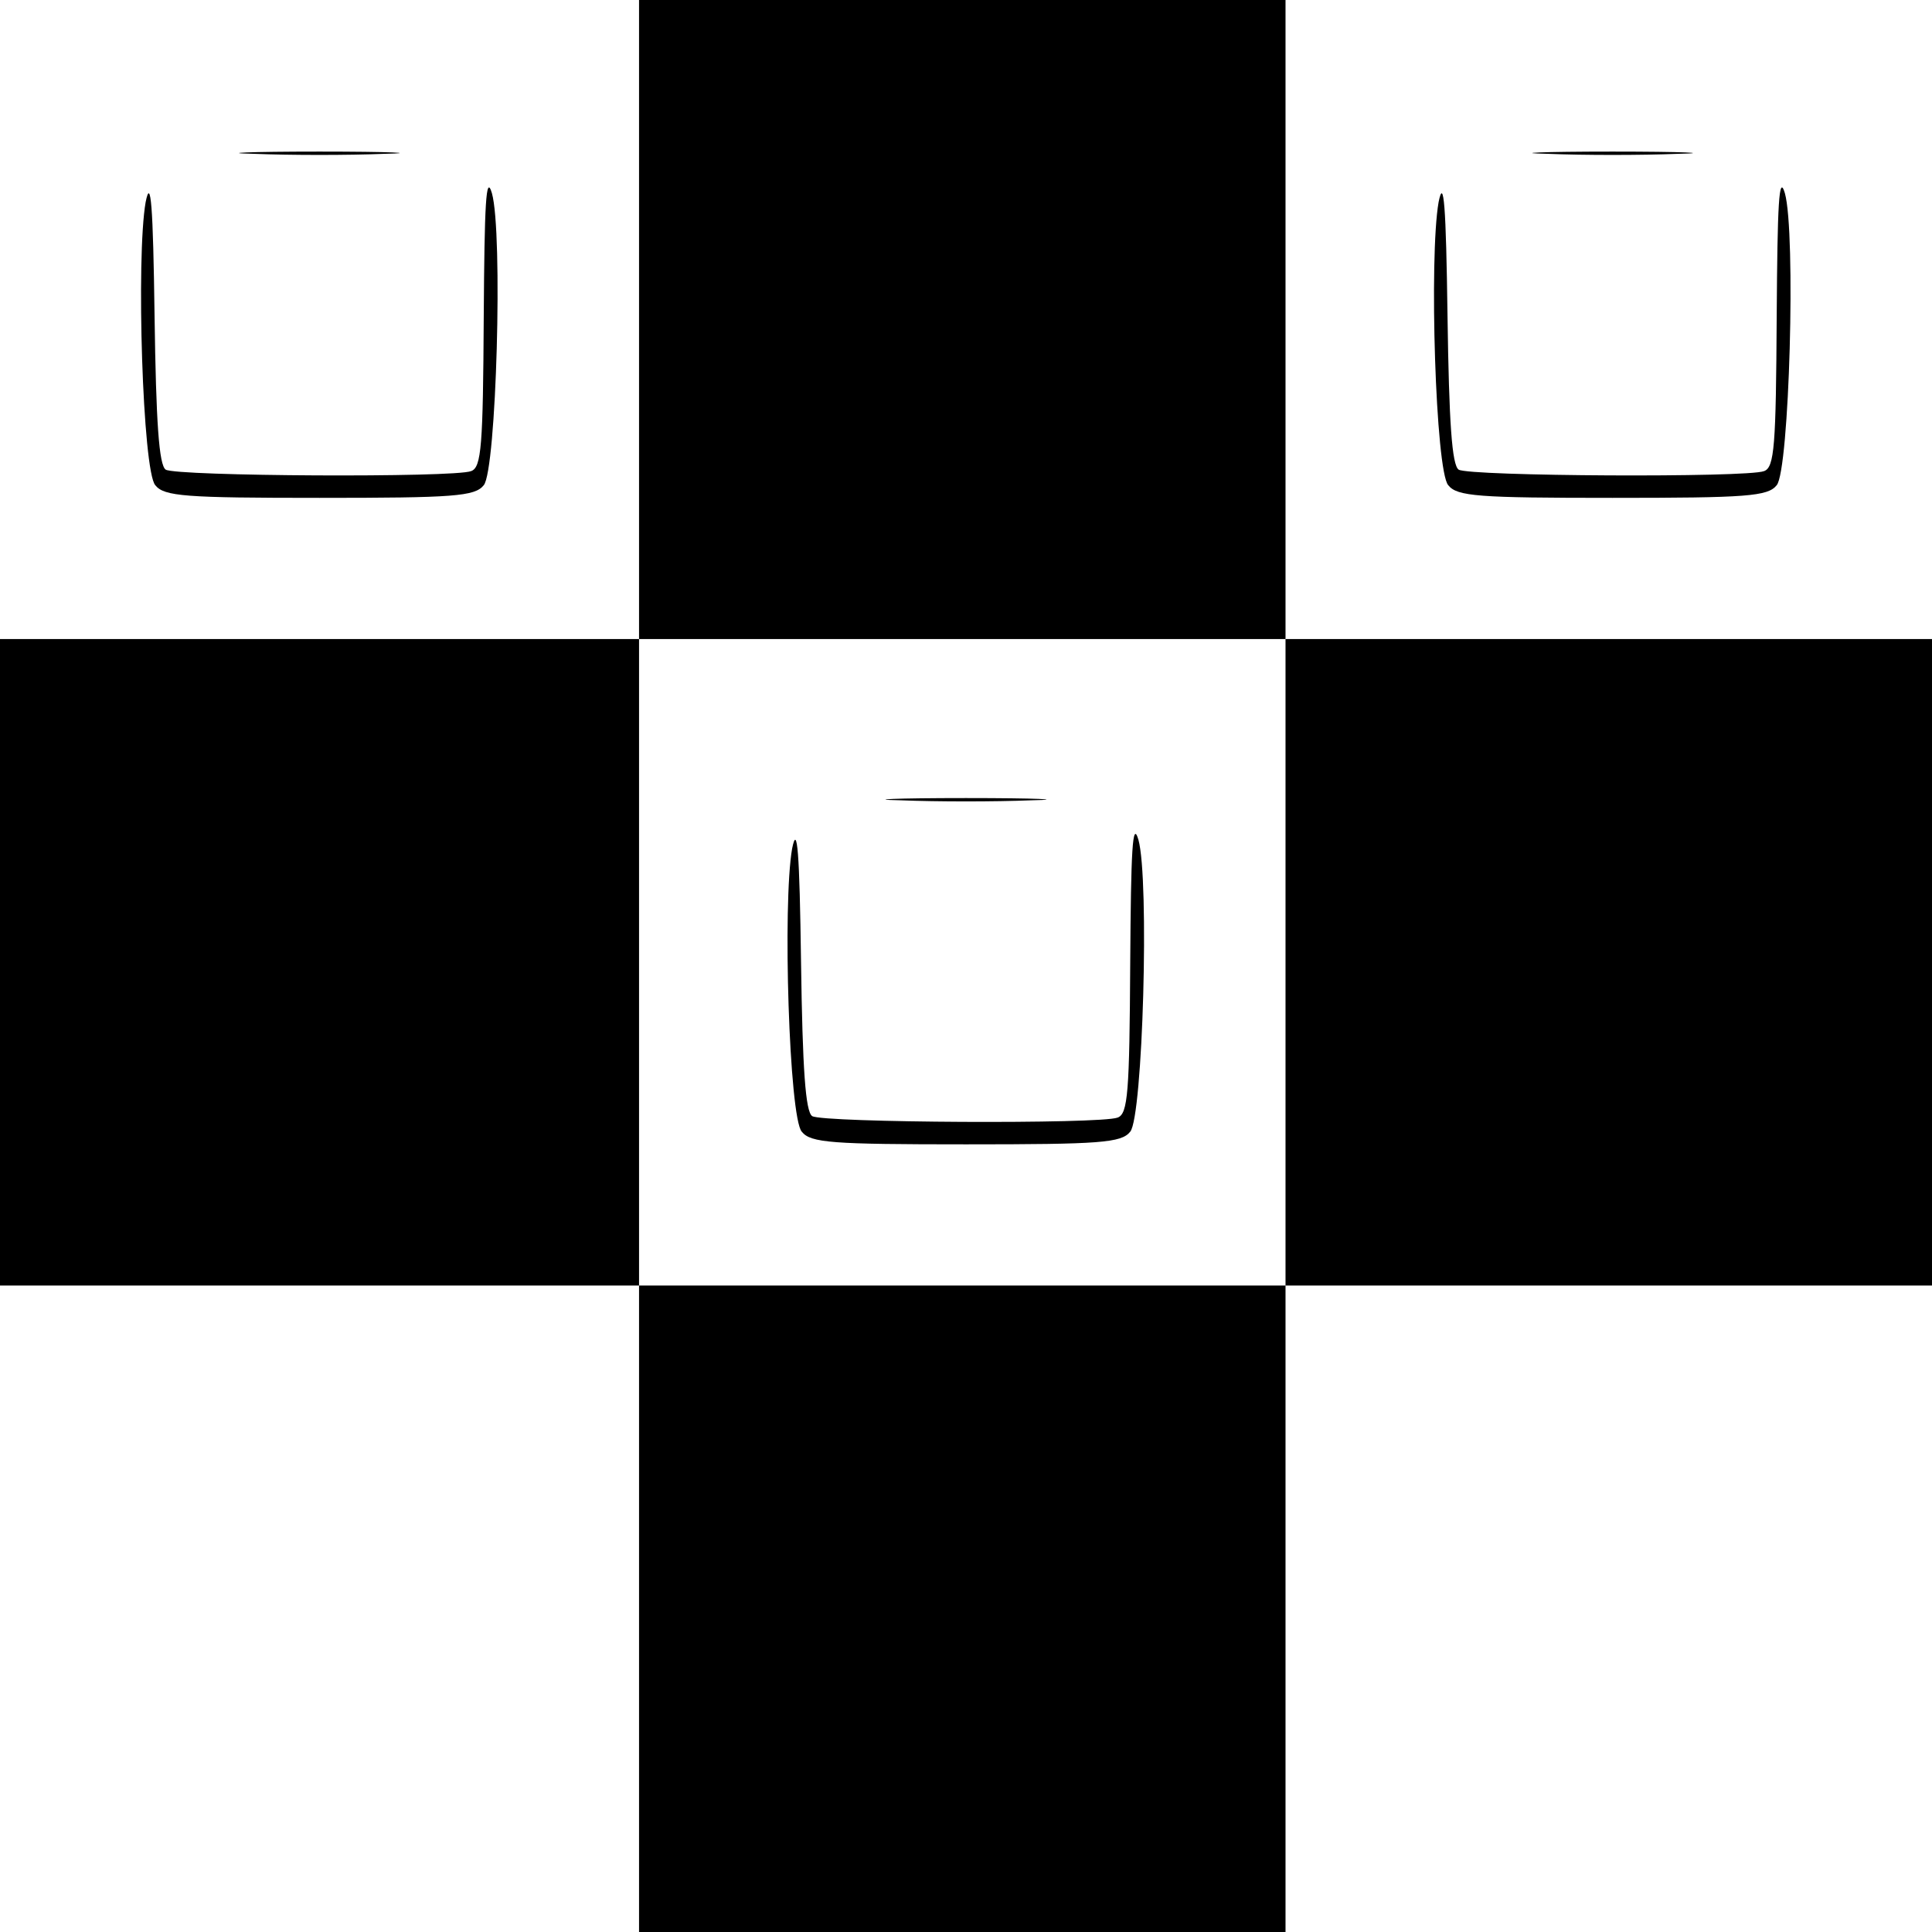 <?xml version="1.0" standalone="no"?>
<!DOCTYPE svg PUBLIC "-//W3C//DTD SVG 20010904//EN"
 "http://www.w3.org/TR/2001/REC-SVG-20010904/DTD/svg10.dtd">
<svg version="1.0" xmlns="http://www.w3.org/2000/svg"
 width="260pt" height="260pt" viewBox="0 0 260 260"
 preserveAspectRatio="xMidYMid meet">
<g transform="translate(0,260) scale(0.1,-0.1)"
fill="#000000" stroke="none">
<path d="M860 2170 l0 -430 -430 0 -430 0 0 -435 0 -435 430 0 430 0 0 -435 0
-435 435 0 435 0 0 435 0 435 435 0 435 0 0 435 0 435 -435 0 -435 0 0 430 0
430 -435 0 -435 0 0 -430z m870 -865 l0 -435 -435 0 -435 0 0 435 0 435 435 0
435 0 0 -435z"/>
<path d="M1212 1523 c49 -2 127 -2 176 0 48 1 8 3 -88 3 -96 0 -136 -2 -88 -3z"/>
<path d="M1066 1458 c-13 -74 -4 -362 13 -381 12 -15 40 -17 221 -17 181 0
209 2 221 17 17 20 26 340 11 393 -8 27 -10 -14 -11 -166 -1 -174 -3 -203 -17
-208 -23 -9 -397 -7 -411 2 -9 6 -13 63 -15 207 -2 148 -5 188 -12 153z"/>
<path d="M342 2393 c49 -2 127 -2 175 0 49 1 9 3 -87 3 -96 0 -136 -2 -88 -3z"/>
<path d="M2083 2393 c48 -2 126 -2 175 0 48 1 8 3 -88 3 -96 0 -136 -2 -87 -3z"/>
<path d="M196 2328 c-13 -74 -4 -362 13 -381 12 -15 40 -17 221 -17 181 0 209
2 221 17 17 20 26 340 11 393 -8 27 -10 -14 -11 -166 -1 -174 -3 -203 -17
-208 -23 -9 -397 -7 -411 2 -9 6 -13 63 -15 207 -2 148 -5 188 -12 153z"/>
<path d="M1936 2328 c-13 -74 -4 -362 13 -381 12 -15 40 -17 221 -17 181 0
209 2 221 17 17 20 26 340 11 393 -8 27 -10 -14 -11 -166 -1 -174 -3 -203 -17
-208 -23 -9 -397 -7 -411 2 -9 6 -13 63 -15 207 -2 148 -5 188 -12 153z"/>
</g>
</svg>
